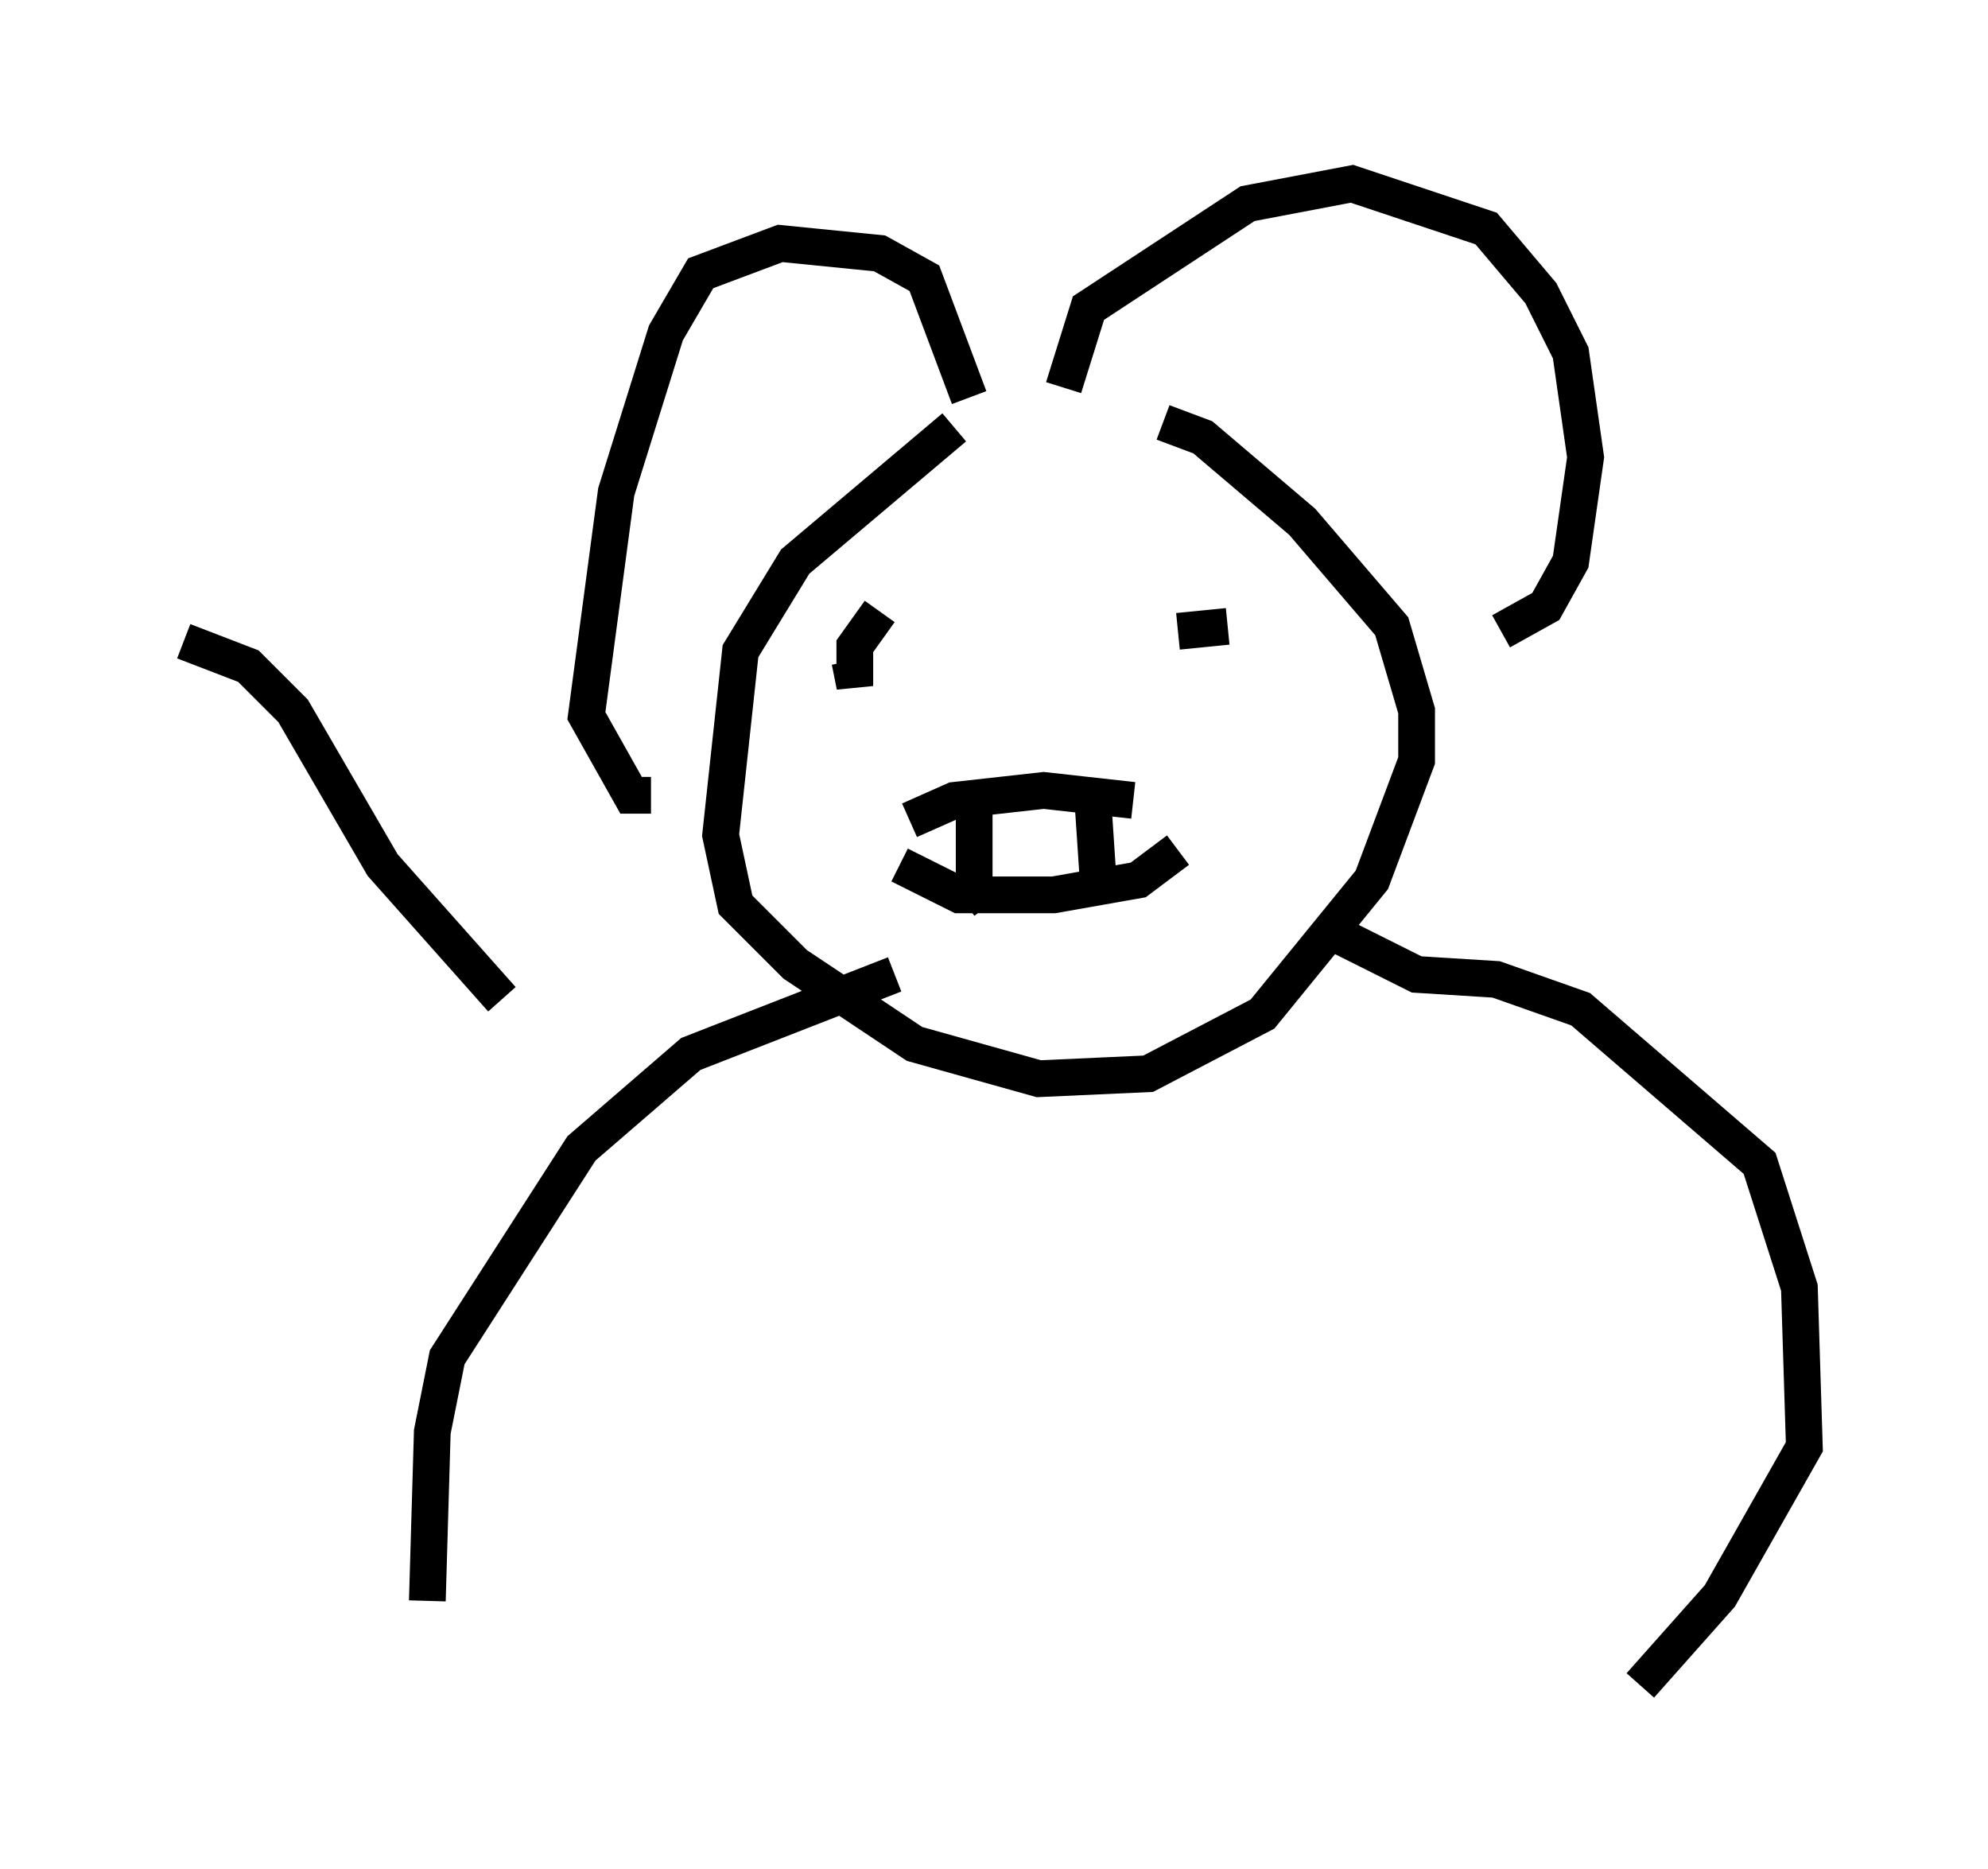 <?xml version="1.0" encoding="utf-8" ?>
<svg baseProfile="full" height="50.866" version="1.1" width="54.113" xmlns="http://www.w3.org/2000/svg" xmlns:ev="http://www.w3.org/2001/xml-events" xmlns:xlink="http://www.w3.org/1999/xlink"><defs /><rect fill="white" height="50.866" width="54.113" x="0" y="0" /><path d="M29.086, 11.225 m-3.112, 0.406 l-4.33, 3.654 -1.488, 2.436 l-0.541, 5.007 0.406, 1.894 l1.624, 1.624 3.248, 2.165 l3.383, 0.947 2.977, -0.135 l3.112, -1.624 2.977, -3.654 l1.218, -3.248 0.0, -1.353 l-0.677, -2.3 -2.436, -2.842 l-2.706, -2.3 -1.083, -0.406 m-13.938, 10.149 l-0.541, 0.0 -1.218, -2.165 l0.812, -6.089 1.353, -4.33 l0.947, -1.624 2.165, -0.812 l2.706, 0.271 1.218, 0.677 l1.218, 3.248 m2.571, -0.271 l0.677, -2.165 4.33, -2.842 l2.842, -0.541 3.654, 1.218 l1.488, 1.759 0.812, 1.624 l0.406, 2.842 -0.406, 2.842 l-0.677, 1.218 -1.218, 0.677 m-17.726, 0.271 l0.0, 0.0 m0.812, -0.812 l-0.677, 0.947 0.0, 1.083 l-0.135, -0.677 m10.284, -0.947 l-1.353, 0.135 m-5.413, 12.314 l0.0, 0.0 m-1.894, -7.172 l1.218, -0.541 2.436, -0.271 l2.436, 0.271 m-6.36, 1.759 l1.624, 0.812 2.571, 0.0 l2.3, -0.406 1.083, -0.812 m-5.548, -1.083 l0.0, 2.03 0.406, 0.541 m2.842, -2.571 l0.135, 2.03 m-5.548, 2.436 l-5.548, 2.165 -2.977, 2.571 l-3.654, 5.683 -0.406, 2.03 l-0.135, 4.601 m24.763, -18.132 l2.165, 1.083 2.165, 0.135 l2.3, 0.812 4.871, 4.195 l1.083, 3.383 0.135, 4.33 l-2.3, 4.059 -2.165, 2.436 m-30.987, -18.674 l-3.248, -3.654 -2.436, -4.195 l-1.218, -1.218 -1.759, -0.677 " fill="none" stroke="black" stroke-width="1" /></svg>